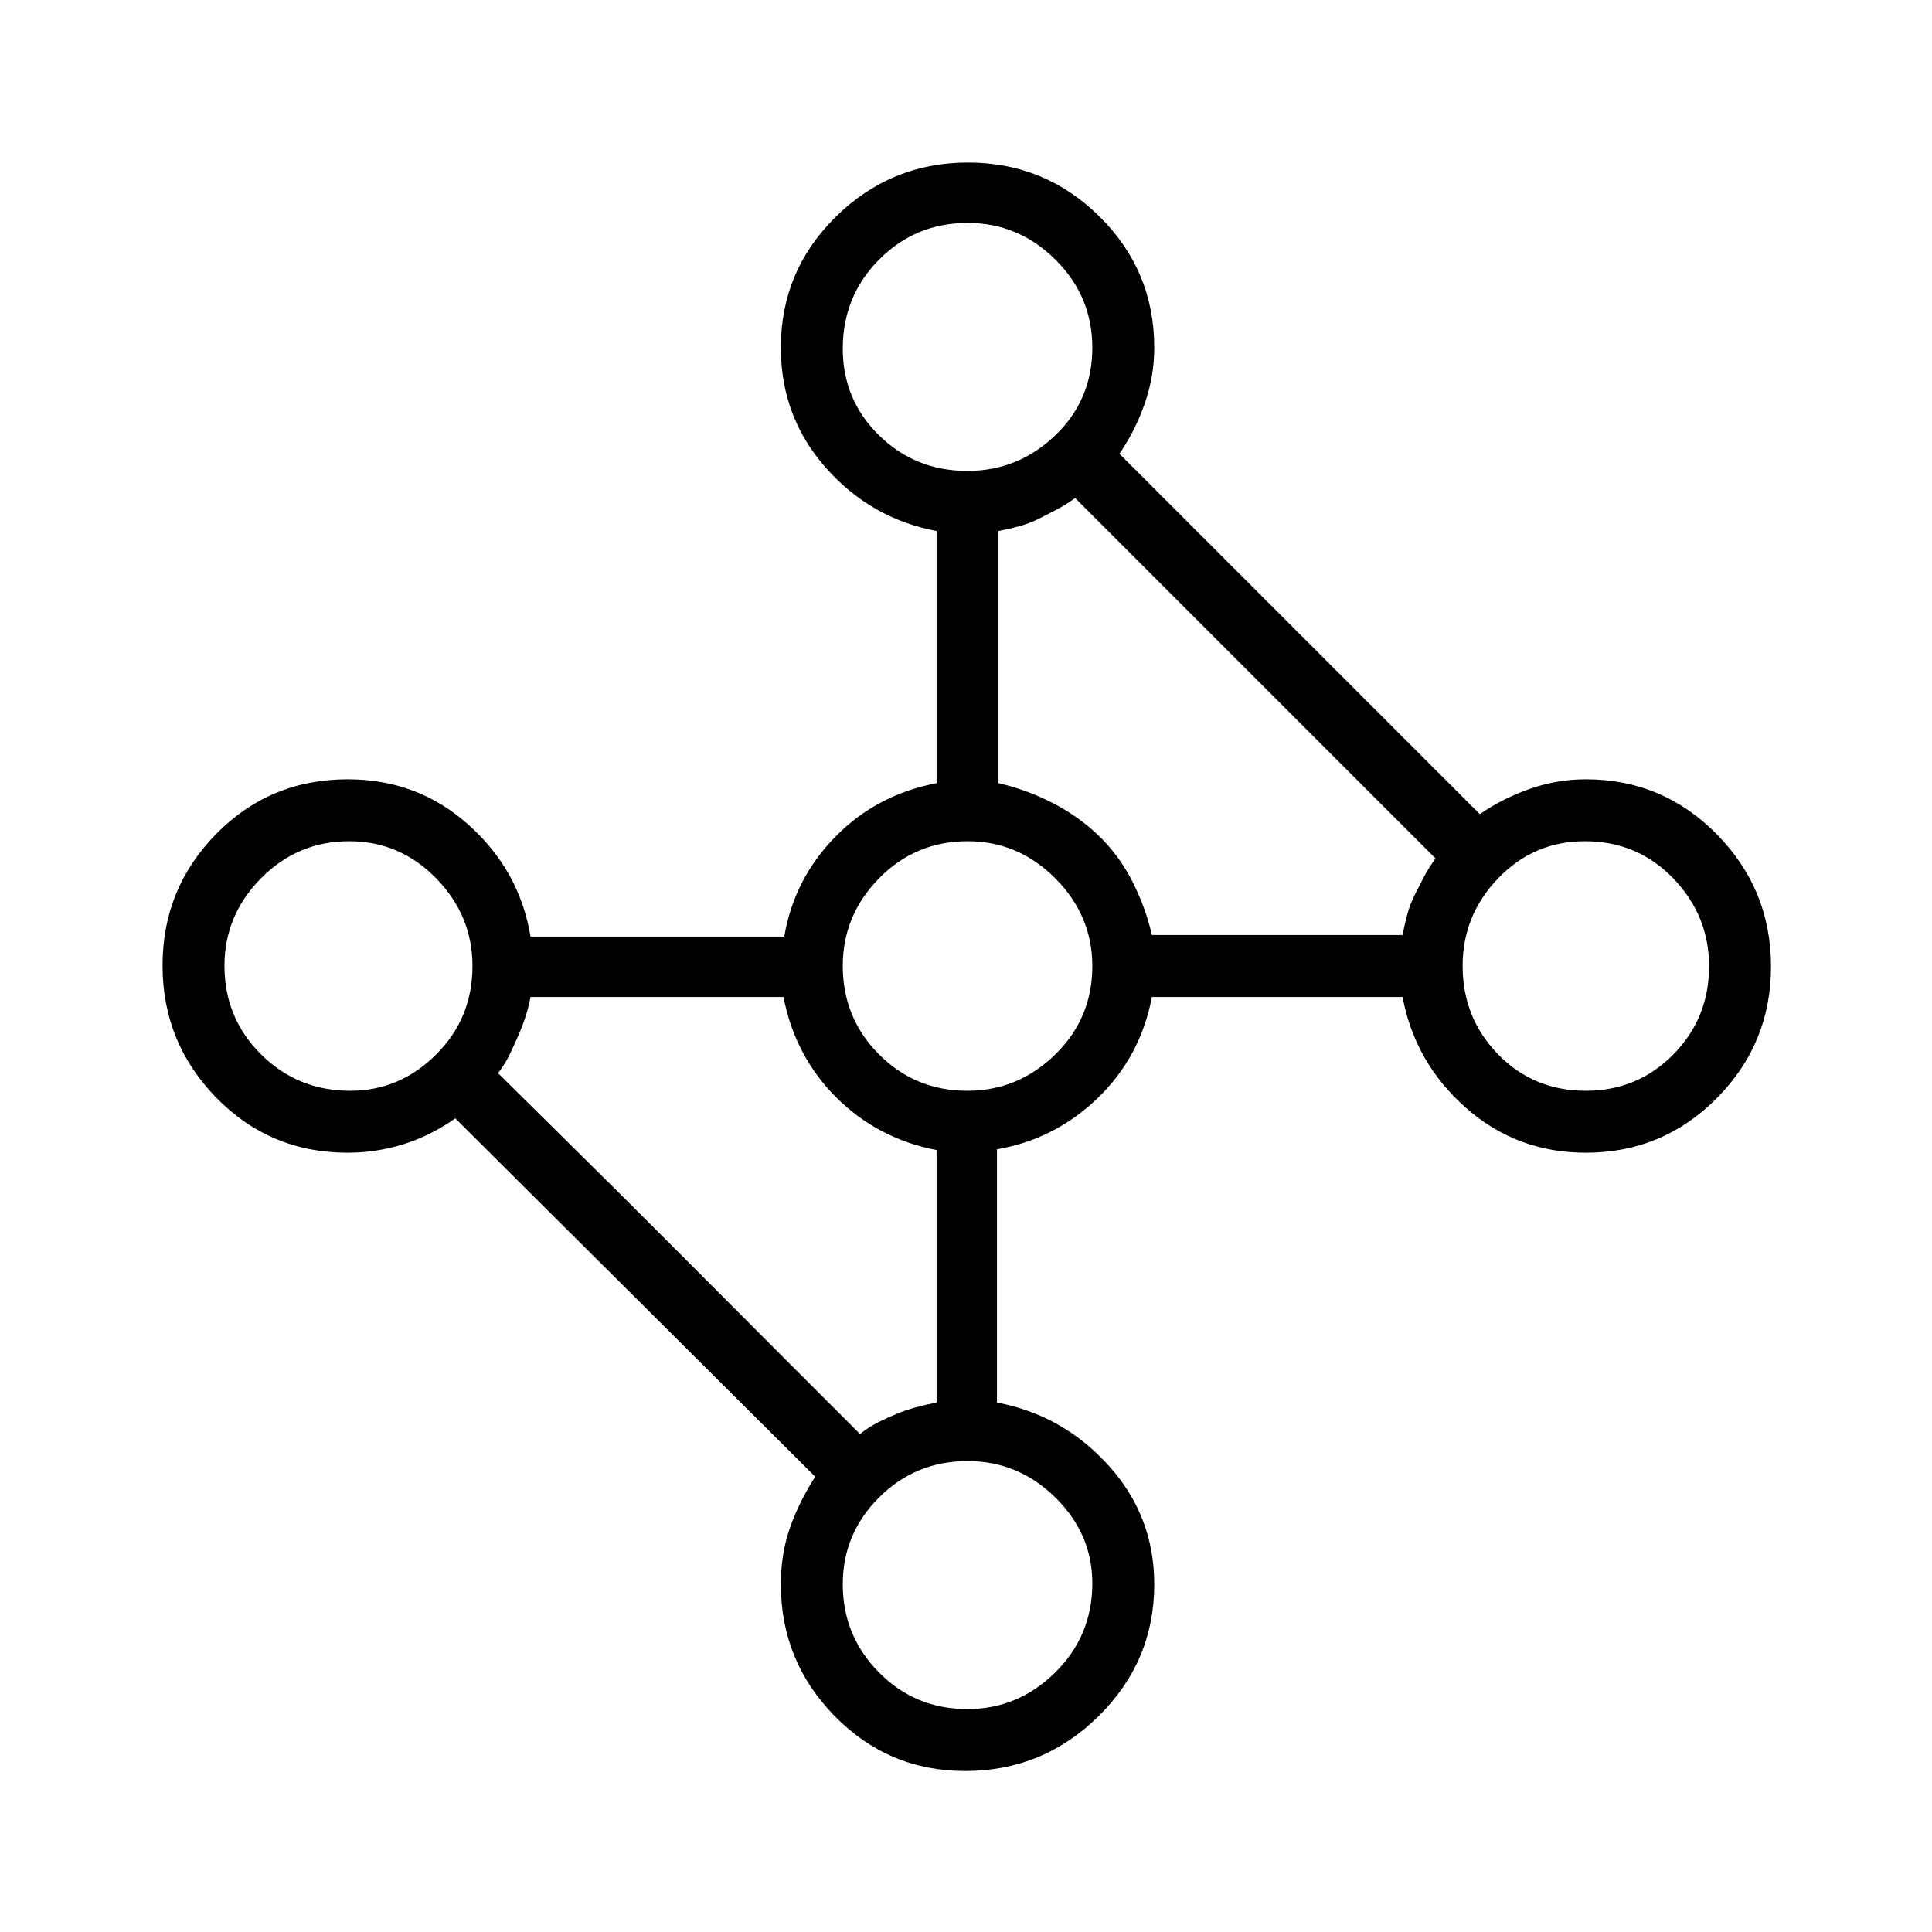<svg xmlns="http://www.w3.org/2000/svg" height="48" viewBox="0 -960 960 960" width="48"><path d="M479.53-80q-38.01 0-64.77-27.28Q388-134.56 388-172.77q0-15.44 4.65-28.45 4.66-13.01 12.43-25.01L226.23-404.31q-12 8.54-25.59 12.81-13.59 4.27-27.87 4.27-38.6 0-65.3-27.35-26.7-27.35-26.7-65.66 0-38.3 26.7-65.41 26.7-27.12 65.3-27.12 34.92 0 60.19 22.73 25.27 22.73 30.66 55.42h126.07q4.93-28.76 25.43-49.65 20.5-20.88 50.26-26.58v-125.3q-32.69-6.16-55.03-31.43Q388-752.85 388-787.23q0-38.21 27.35-65.1 27.35-26.9 65.65-26.9 38.31 0 65.42 26.9 27.12 26.89 27.12 65.1 0 14.28-4.77 27.87-4.77 13.59-12.54 24.82l179.08 179.08q11.23-7.77 24.82-12.54t27.87-4.77q38.21 0 65.1 27.35 26.9 27.35 26.9 65.66 0 38.3-26.9 65.41-26.89 27.12-65.1 27.12-34.38 0-59.65-22.35-25.27-22.34-31.43-55.04H572.38q-5.69 29.77-26.96 50.27-21.27 20.5-50.04 25.43v125.84q32.7 6.16 55.43 31.24 22.73 25.08 22.73 59.07 0 38.21-27.62 65.49Q518.31-80 479.53-80Zm-14.15-183.08v-125.47q-14.76-2.83-27.26-9.45-12.5-6.62-22.62-16.73-10.12-10.12-16.73-22.62-6.62-12.5-9.45-27.27h-125.7q-1 5.31-2.64 10.24-1.63 4.92-3.65 9.46-2.02 4.54-4.18 9.07-2.15 4.54-5.69 9.08 6 6 32.77 32.39Q307-368 337.77-337.12q30.77 30.89 57.15 57.27l32.39 32.39q4.54-3.54 9.07-5.81 4.54-2.27 9.08-4.15 4.54-1.89 9.58-3.27 5.04-1.39 10.34-2.39Zm107-232.3H696.92q1-5.31 2.39-10.35 1.38-5.04 3.65-9.58t4.66-9.07q2.38-4.54 5.69-9.08l-32.39-32.39L623.77-623l-57.15-57.15-32.39-32.39q-4.54 3.31-9.08 5.69-4.53 2.39-9.07 4.66t-9.58 3.65q-5.04 1.39-10.35 2.39v125.3q14 3.23 26.89 9.85 12.88 6.62 22.88 16.23 10 9.62 16.62 22.5 6.61 12.89 9.84 26.89ZM788-418q25.62 0 43.42-18.01 17.81-18 17.81-43.92 0-25.15-17.81-43.61Q813.62-542 787.5-542q-25.35 0-43.04 18.39-17.69 18.39-17.69 43.54 0 25.92 17.64 43.99Q762.05-418 788-418Zm-307.3 0q25.15 0 43.61-18.01 18.46-18 18.46-43.92 0-25.15-18.39-43.61T480.84-542q-25.92 0-43.99 18.39-18.08 18.39-18.08 43.54 0 25.92 18.01 43.99 18 18.08 43.92 18.08Zm0 307.23q25.15 0 43.61-18.19t18.46-44.31q0-24.58-18.39-42.65Q505.99-234 480.84-234q-25.92 0-43.99 18.03-18.08 18.02-18.08 43.2 0 25.62 18.01 43.81 18 18.19 43.92 18.19ZM174.04-418q24.58 0 42.65-18.01 18.08-18 18.08-43.92 0-25.15-18.03-43.61Q198.72-542 173.54-542q-25.62 0-43.81 18.39t-18.19 43.54q0 25.92 18.19 43.99Q147.92-418 174.04-418ZM480.7-726q25.15 0 43.61-17.64t18.46-43.59q0-25.62-18.39-43.81t-43.54-18.19q-25.92 0-43.99 18.19-18.08 18.19-18.08 44.31 0 25.35 18.01 43.04 18 17.69 43.92 17.69Z"/></svg>